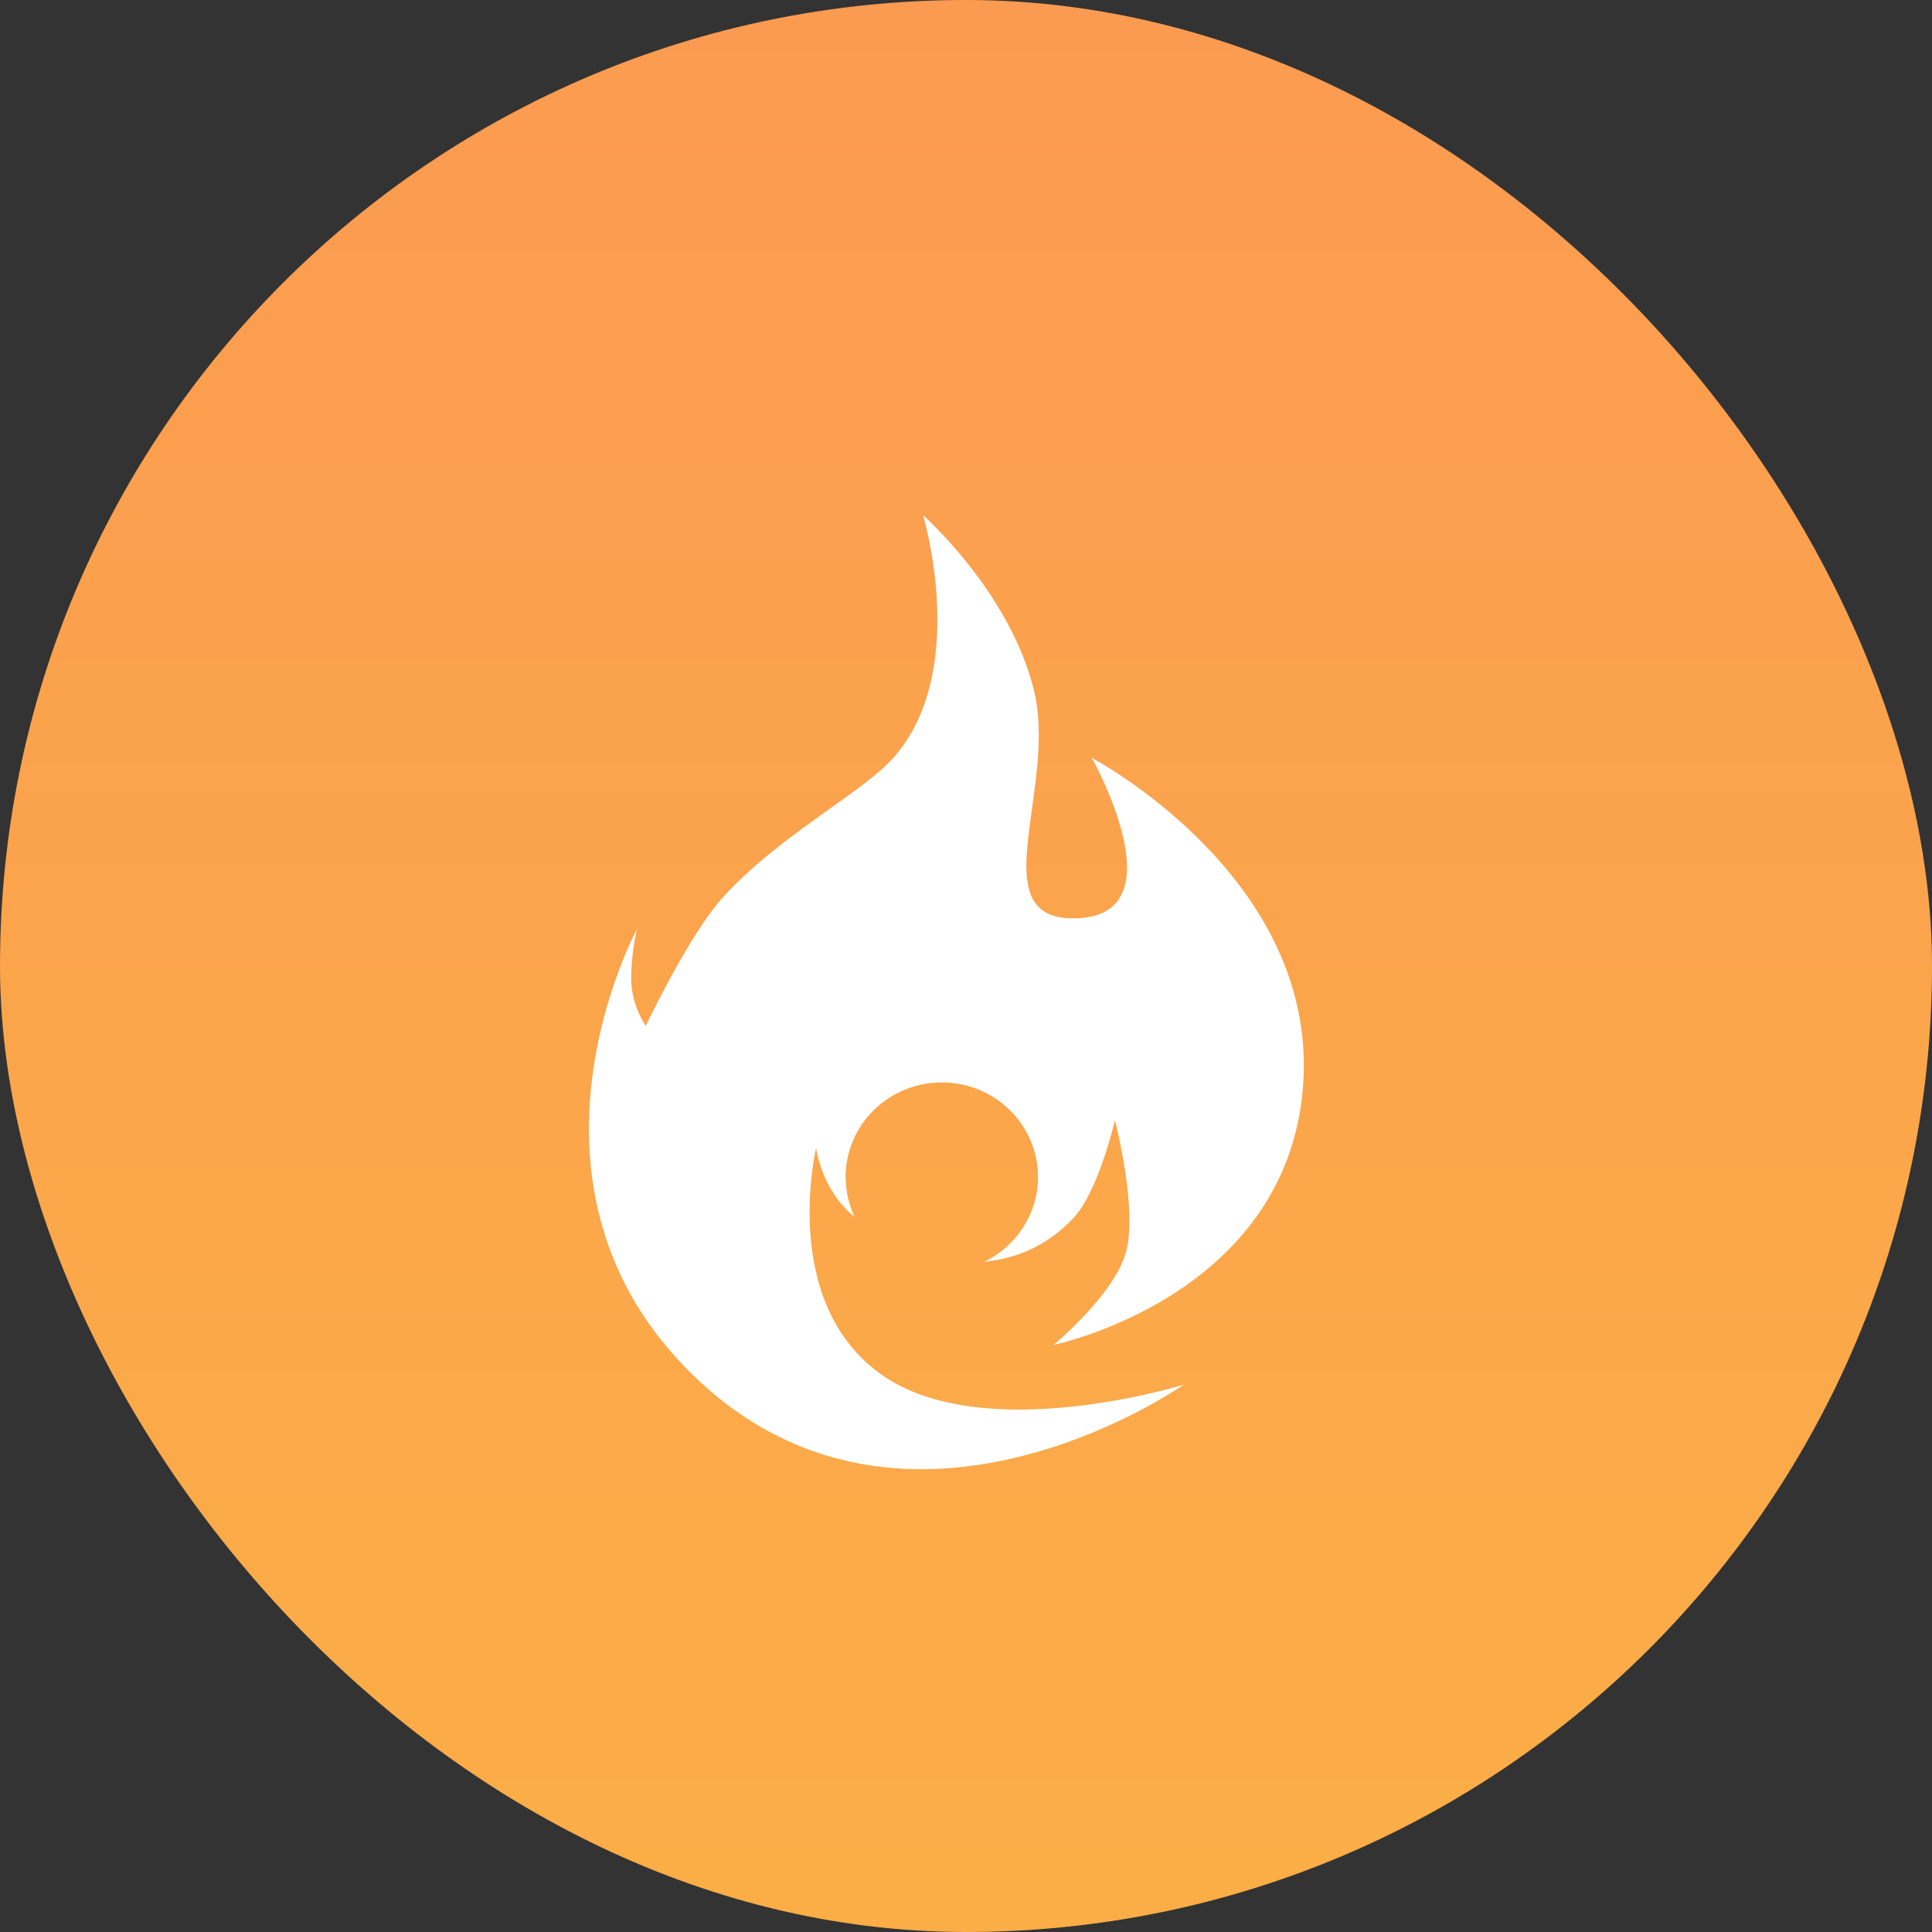 <svg width="30" height="30" viewBox="0 0 30 30" fill="none" xmlns="http://www.w3.org/2000/svg">
<rect x="0" y="0" width="30" height="30" fill="#333333" stroke="none"/>
<rect width="30" height="30" rx="15" fill="url(#paint0_linear_1613_6168)"/>
<path fill-rule="evenodd" clip-rule="evenodd" d="M17.485 19.44C17.669 18.771 17.313 17.395 17.313 17.395C17.313 17.395 17.056 18.516 16.653 18.93C16.309 19.283 15.889 19.529 15.285 19.593C15.778 19.353 16.118 18.853 16.118 18.276C16.118 17.465 15.449 16.808 14.624 16.808C13.799 16.808 13.131 17.465 13.131 18.276C13.131 18.497 13.181 18.707 13.27 18.895C12.754 18.485 12.673 17.826 12.673 17.826C12.673 17.826 12.097 20.217 13.684 21.343C15.272 22.468 18.381 21.501 18.381 21.501C18.381 21.501 13.931 24.632 10.633 21.224C7.793 18.288 9.892 14.423 9.892 14.423C9.892 14.423 9.801 14.782 9.801 15.198C9.801 15.614 10.027 15.931 10.027 15.931C10.027 15.931 10.7 14.512 11.224 13.935C11.72 13.389 12.341 12.946 12.878 12.563C13.291 12.269 13.655 12.01 13.871 11.768C15.066 10.432 14.333 8 14.333 8C14.333 8 15.68 9.187 16.055 10.72C16.199 11.304 16.107 11.969 16.024 12.563C15.89 13.528 15.782 14.308 16.749 14.258C18.311 14.176 16.953 11.768 16.953 11.768C16.953 11.768 20.496 13.63 20.232 16.887C19.967 20.143 16.359 20.884 16.359 20.884C16.359 20.884 17.302 20.109 17.485 19.44Z" fill="white"/>
<defs>
<linearGradient id="paint0_linear_1613_6168" x1="0" y1="0" x2="0" y2="30" gradientUnits="userSpaceOnUse">
<stop stop-color="#FB9B51"/>
<stop offset="1" stop-color="#FBAE46"/>
</linearGradient>
</defs>
</svg>

